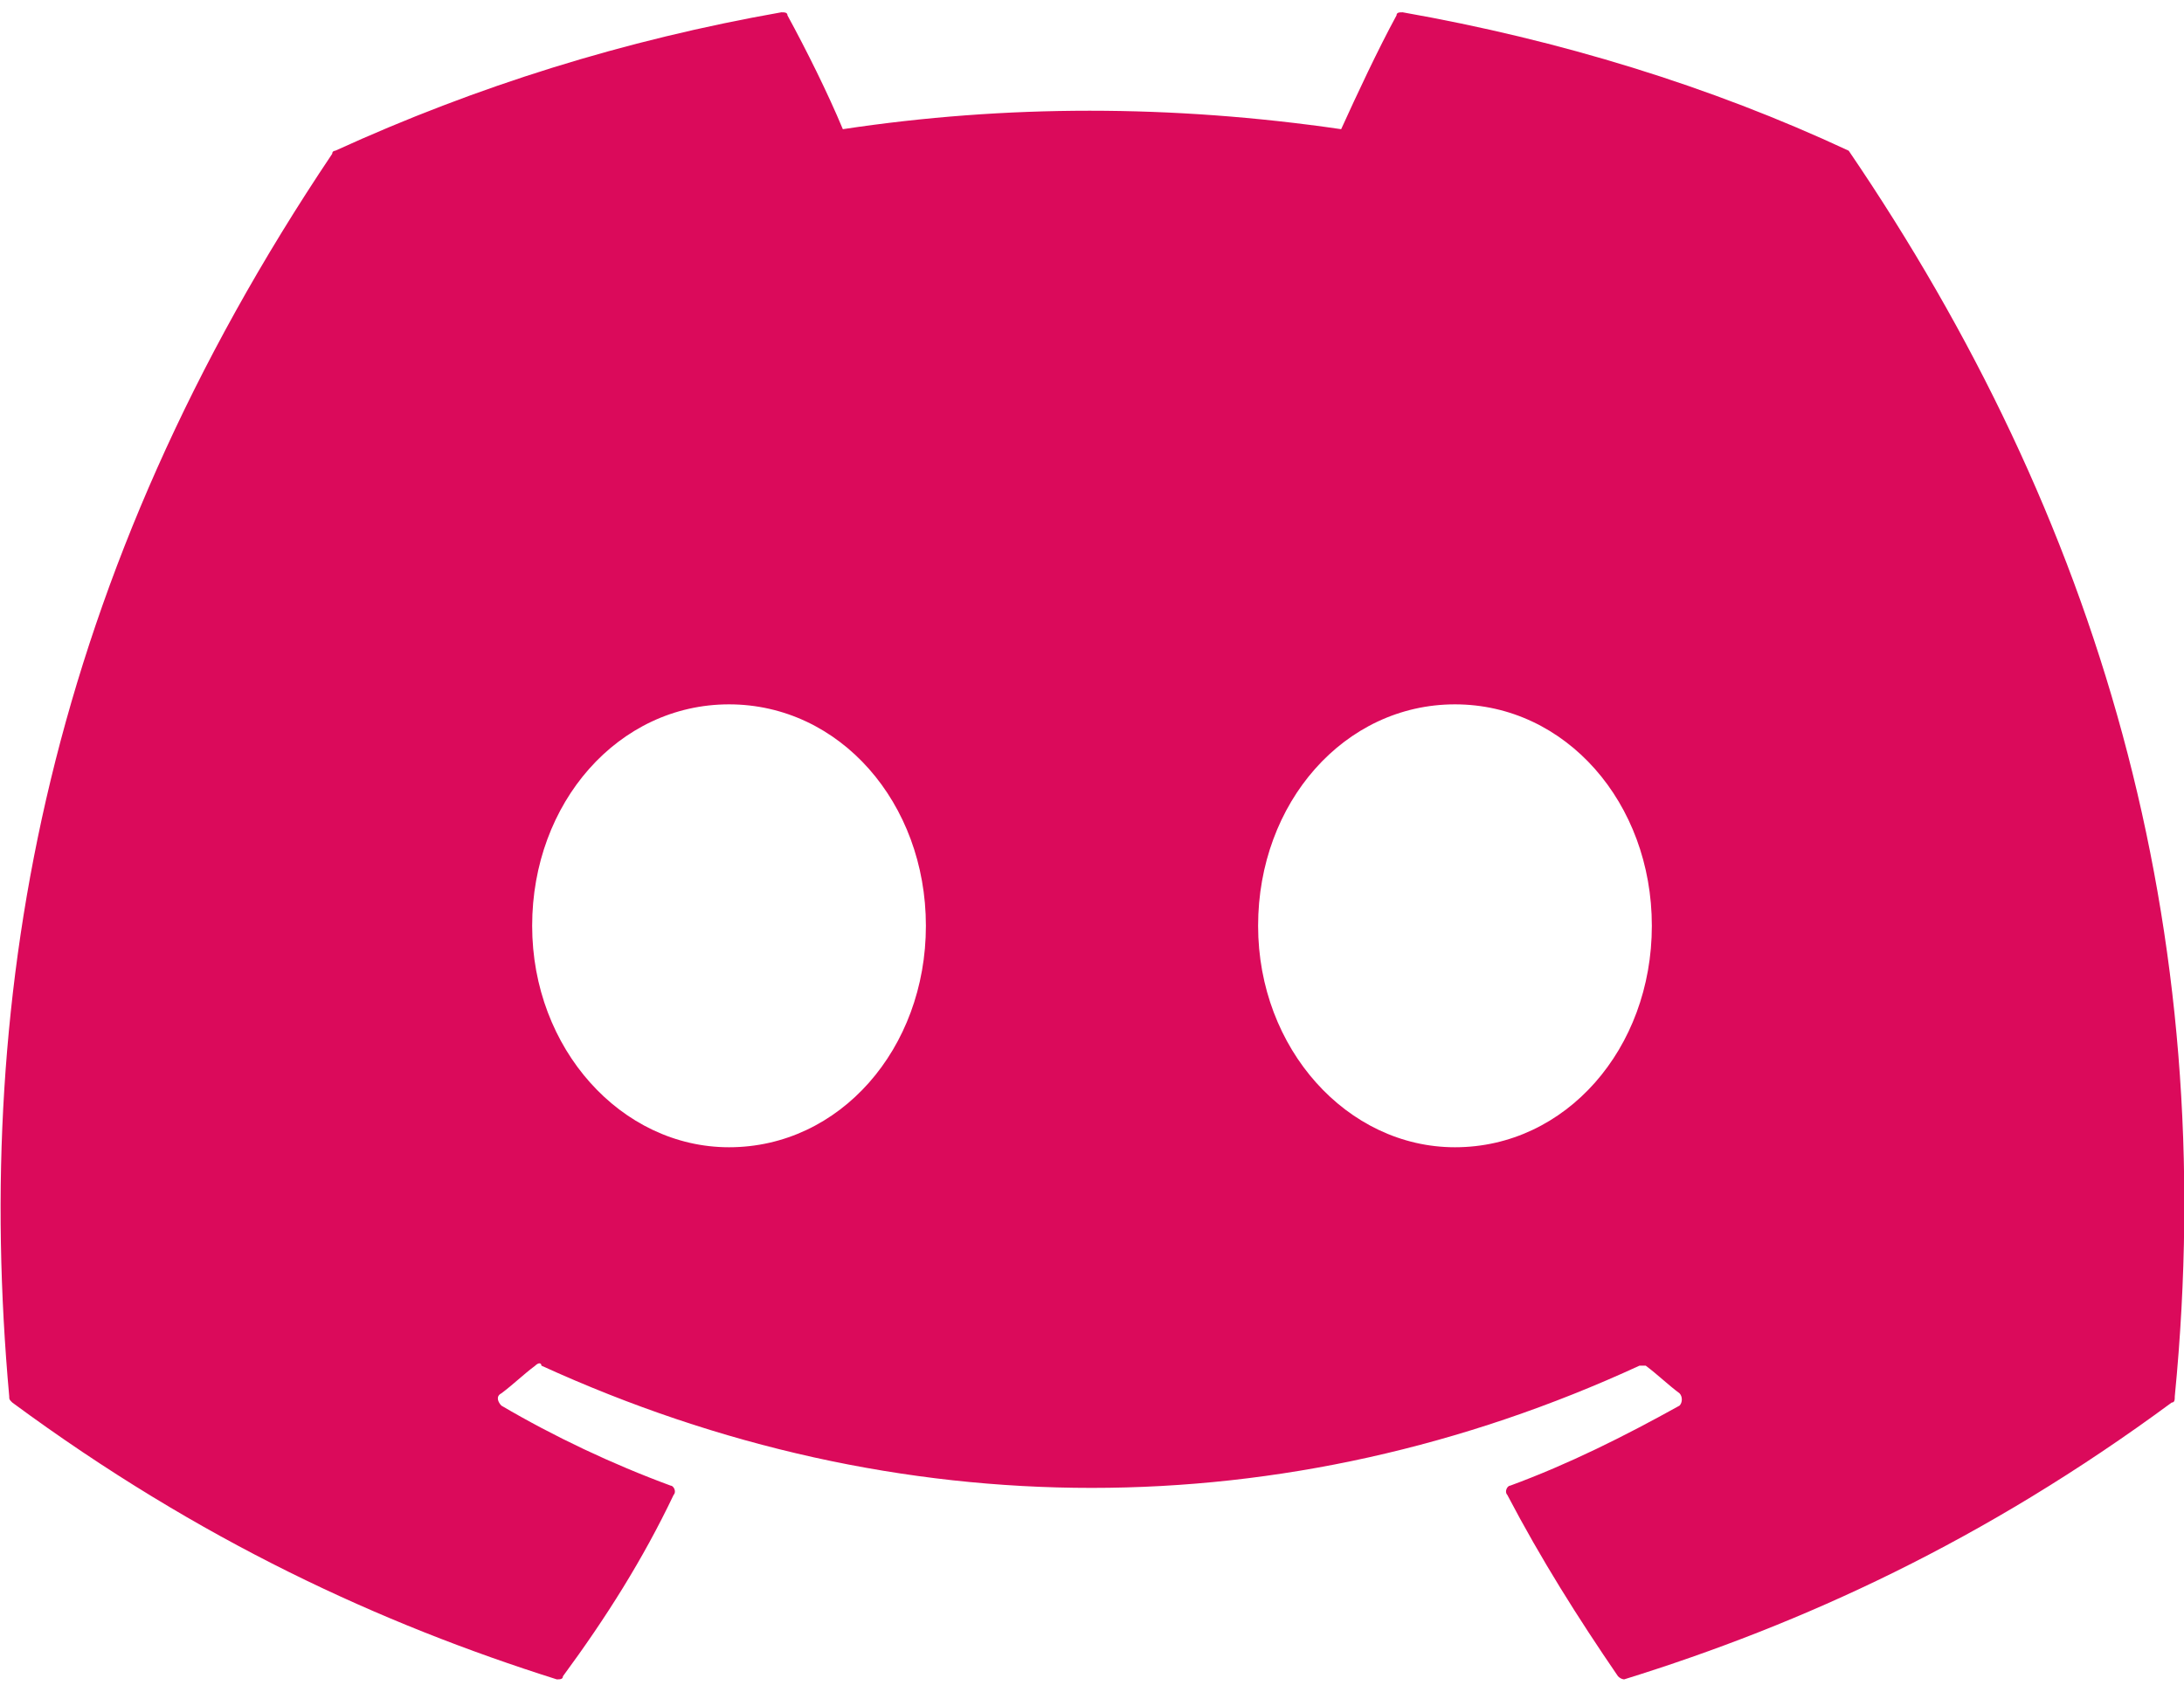 <?xml version="1.0" encoding="utf-8"?>
<!-- Generator: Adobe Illustrator 25.4.1, SVG Export Plug-In . SVG Version: 6.00 Build 0)  -->
<svg version="1.1" id="Layer_1" xmlns="http://www.w3.org/2000/svg" xmlns:xlink="http://www.w3.org/1999/xlink" x="0px" y="0px"
	 viewBox="0 0 71 55" style="enable-background:new 0 0 71 55;" xml:space="preserve">
<style type="text/css">
	.st0{fill:#DB0A5B;}
</style>
<path class="st0" d="M60.1,4.9c-4.5-2.1-9.4-3.6-14.5-4.5c-0.1,0-0.2,0-0.2,0.1c-0.6,1.1-1.3,2.6-1.8,3.7c-5.5-0.8-10.9-0.8-16.2,0
	c-0.5-1.2-1.2-2.6-1.8-3.7c0-0.1-0.1-0.1-0.2-0.1c-5.1,0.9-9.9,2.4-14.5,4.5c0,0-0.1,0-0.1,0.1C1.6,18.7-0.9,32.1,0.3,45.4
	c0,0.1,0,0.1,0.1,0.2c6.1,4.5,12,7.2,17.7,9c0.1,0,0.2,0,0.2-0.1c1.4-1.9,2.6-3.8,3.6-5.9c0.1-0.1,0-0.3-0.1-0.3
	c-1.9-0.7-3.8-1.6-5.5-2.6c-0.1-0.1-0.2-0.3,0-0.4c0.4-0.3,0.7-0.6,1.1-0.9c0.1-0.1,0.2-0.1,0.2,0c11.6,5.3,24.2,5.3,35.7,0
	c0.1,0,0.2,0,0.2,0c0.4,0.3,0.7,0.6,1.1,0.9c0.1,0.1,0.1,0.3,0,0.4c-1.8,1-3.6,1.9-5.5,2.6c-0.1,0-0.2,0.2-0.1,0.3
	c1.1,2.1,2.3,4,3.6,5.9c0.1,0.1,0.2,0.1,0.2,0.1c5.8-1.8,11.7-4.5,17.8-9c0.1,0,0.1-0.1,0.1-0.2C72.2,30.1,68.2,16.8,60.1,4.9
	C60.2,4.9,60.1,4.9,60.1,4.9z M23.7,37.3c-3.5,0-6.4-3.2-6.4-7.2s2.8-7.2,6.4-7.2c3.6,0,6.4,3.2,6.4,7.2
	C30.1,34.1,27.3,37.3,23.7,37.3z M47.3,37.3c-3.5,0-6.4-3.2-6.4-7.2s2.8-7.2,6.4-7.2c3.6,0,6.4,3.2,6.4,7.2
	C53.7,34.1,50.9,37.3,47.3,37.3z"/>
</svg>
